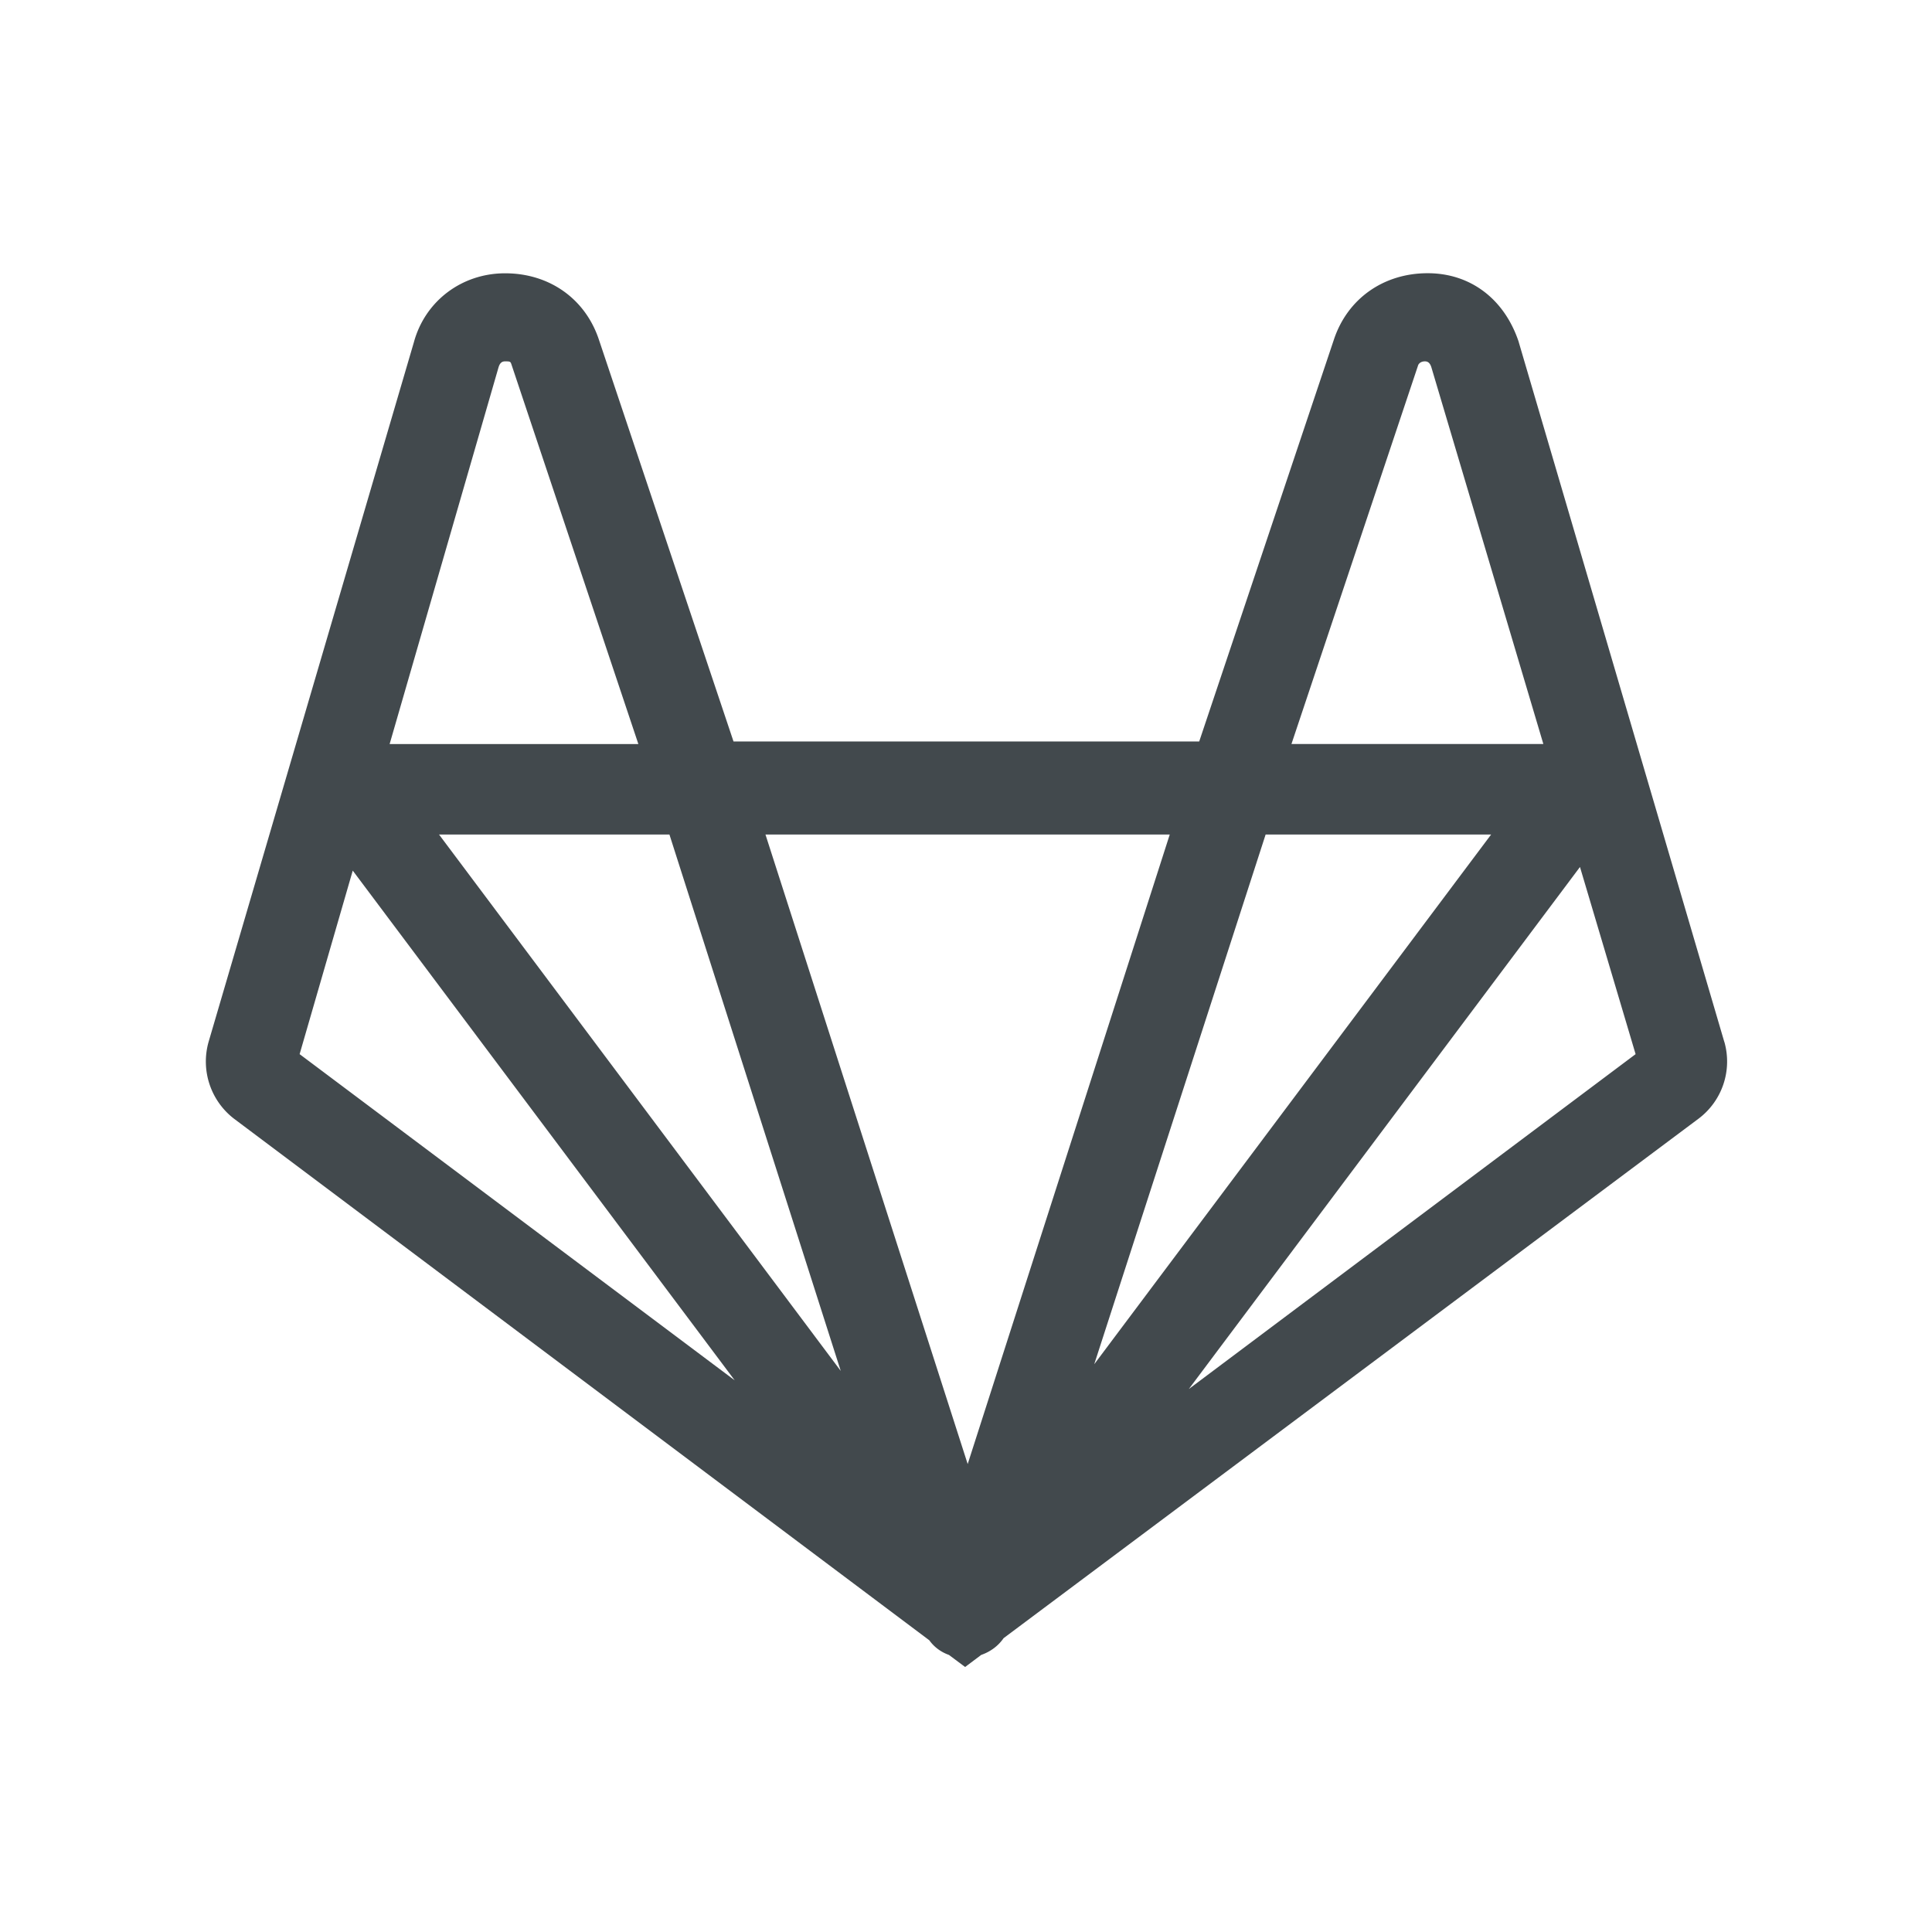 <svg width="24" height="24" fill="none" xmlns="http://www.w3.org/2000/svg">
    <path d="m21.42 12.943-2.553-8.691V4.25c-.178-.537-.602-.856-1.132-.856-.548 0-.996.316-1.165.825l-1.673 4.992H9.112L7.44 4.22c-.169-.509-.616-.825-1.165-.825-.541 0-.996.347-1.134.858l-2.55 8.69a.896.896 0 0 0 .316.954l8.637 6.479c.06.084.145.147.244.182l.201.15.2-.15c.114-.04.21-.11.278-.208l8.635-6.455a.888.888 0 0 0 .319-.951Zm-3.802-8.41c.023-.042.068-.044.082-.044.026 0 .059.007.08.07l1.392 4.683h-3.129l1.575-4.709Zm-11.423.024c.02-.061.053-.068.08-.068.062 0 .067.002.079.04L7.93 9.243H4.84l1.355-4.687Zm-2.473 8.538.66-2.28 4.745 6.332-5.405-4.052Zm1.732-2.728h2.862l2.128 6.663-4.99-6.663Zm6.567 7.82-2.512-7.82h5.022l-2.51 7.82Zm3.7-7.82h2.802l-4.93 6.58 2.129-6.58Zm-.953 6.888 4.859-6.485.691 2.325-5.55 4.16Z" fill="#42494D"/>
</svg>
